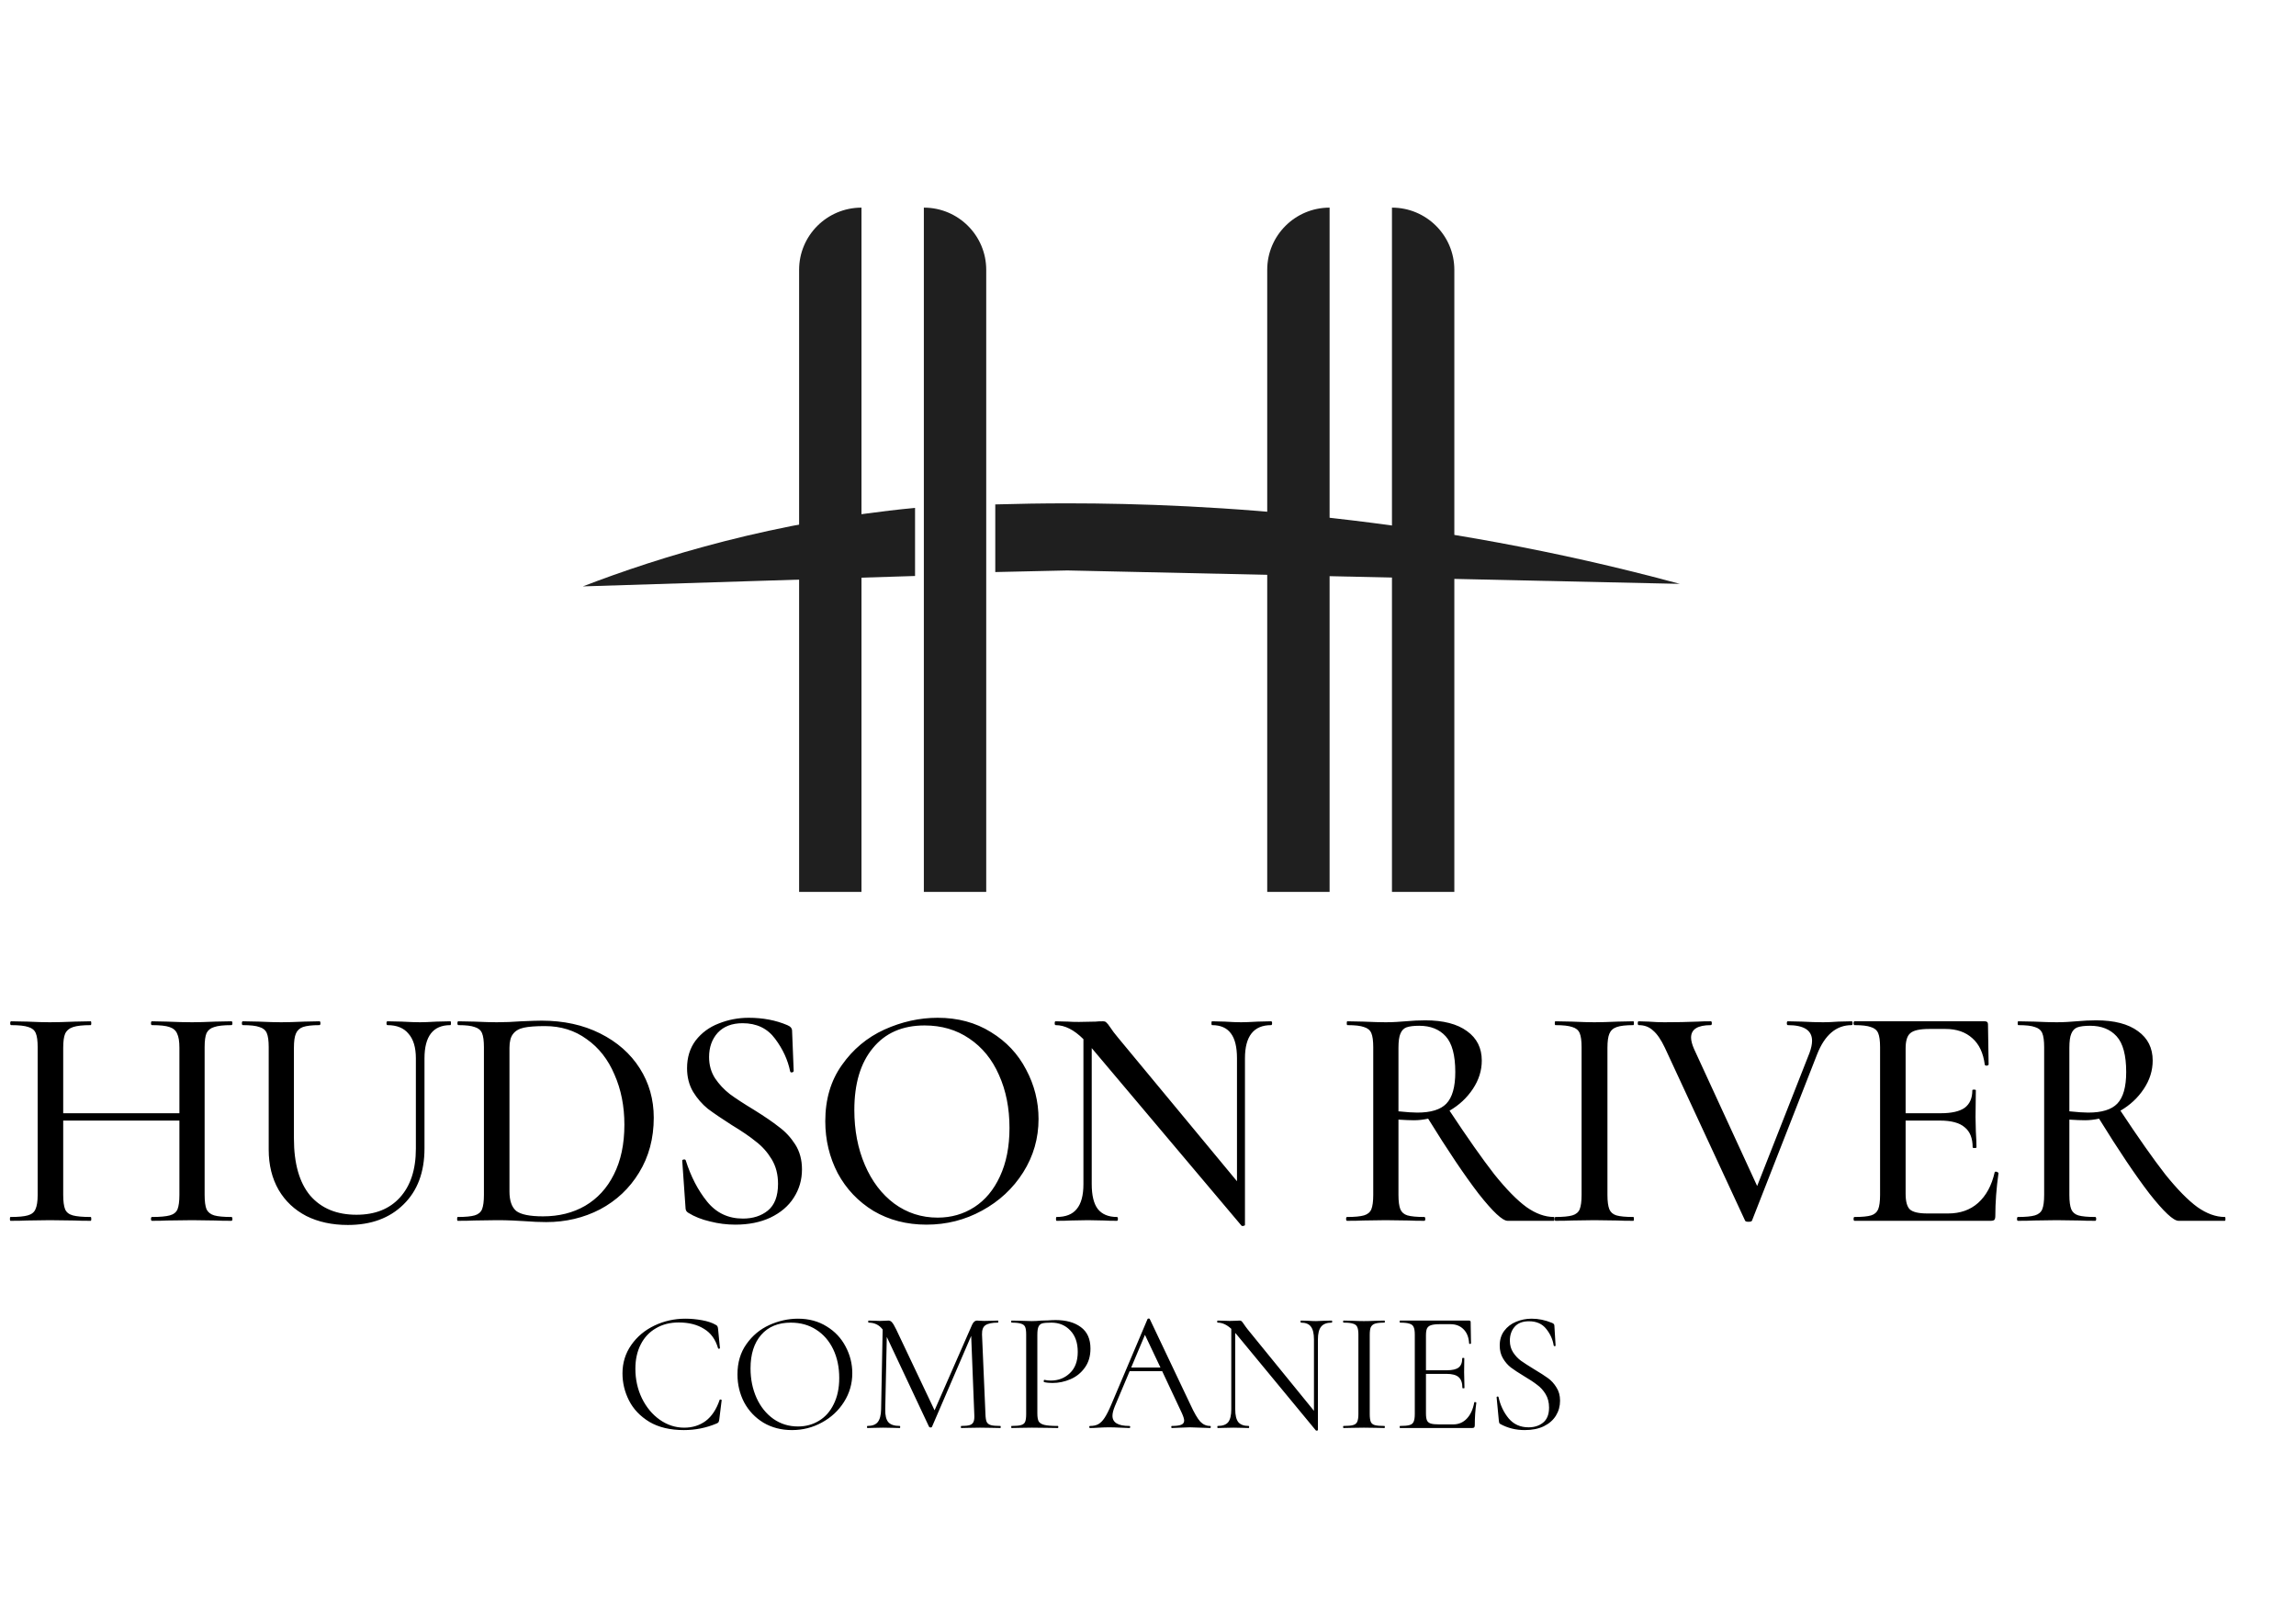 <svg width="187" height="132" viewBox="0 0 187 132" fill="none" xmlns="http://www.w3.org/2000/svg">
<path d="M55.823 107.4C56.271 107.4 56.723 107.442 57.181 107.526C57.638 107.61 58.002 107.732 58.273 107.89C58.357 107.928 58.408 107.97 58.427 108.016C58.455 108.054 58.473 108.124 58.483 108.226L58.637 109.794C58.637 109.822 58.613 109.841 58.567 109.85C58.52 109.85 58.492 109.836 58.483 109.808C58.277 109.09 57.895 108.562 57.335 108.226C56.784 107.881 56.098 107.708 55.277 107.708C54.567 107.708 53.947 107.867 53.415 108.184C52.883 108.492 52.472 108.931 52.183 109.5C51.893 110.07 51.749 110.728 51.749 111.474C51.749 112.342 51.926 113.145 52.281 113.882C52.645 114.62 53.13 115.203 53.737 115.632C54.353 116.062 55.015 116.276 55.725 116.276C56.397 116.276 56.98 116.094 57.475 115.73C57.969 115.357 58.347 114.788 58.609 114.022C58.609 113.994 58.627 113.98 58.665 113.98C58.693 113.98 58.716 113.985 58.735 113.994C58.763 114.004 58.777 114.018 58.777 114.036L58.581 115.618C58.562 115.73 58.539 115.805 58.511 115.842C58.492 115.87 58.441 115.903 58.357 115.94C57.517 116.295 56.63 116.472 55.697 116.472C54.577 116.472 53.639 116.248 52.883 115.8C52.136 115.343 51.585 114.764 51.231 114.064C50.876 113.364 50.699 112.627 50.699 111.852C50.699 110.994 50.937 110.224 51.413 109.542C51.889 108.861 52.519 108.334 53.303 107.96C54.087 107.587 54.927 107.4 55.823 107.4ZM64.502 116.472C63.634 116.472 62.859 116.272 62.178 115.87C61.506 115.46 60.983 114.909 60.61 114.218C60.246 113.518 60.064 112.758 60.064 111.936C60.064 110.975 60.307 110.154 60.792 109.472C61.277 108.782 61.898 108.264 62.654 107.918C63.419 107.573 64.199 107.4 64.992 107.4C65.879 107.4 66.658 107.61 67.33 108.03C68.002 108.441 68.515 108.987 68.87 109.668C69.234 110.35 69.416 111.073 69.416 111.838C69.416 112.688 69.192 113.467 68.744 114.176C68.296 114.886 67.694 115.446 66.938 115.856C66.191 116.267 65.379 116.472 64.502 116.472ZM64.992 116.178C65.627 116.178 66.196 116.024 66.7 115.716C67.213 115.408 67.615 114.956 67.904 114.358C68.203 113.761 68.352 113.052 68.352 112.23C68.352 111.353 68.189 110.574 67.862 109.892C67.535 109.211 67.073 108.679 66.476 108.296C65.888 107.914 65.197 107.722 64.404 107.722C63.377 107.722 62.575 108.054 61.996 108.716C61.417 109.379 61.128 110.289 61.128 111.446C61.128 112.324 61.291 113.126 61.618 113.854C61.945 114.573 62.402 115.142 62.99 115.562C63.578 115.973 64.245 116.178 64.992 116.178ZM81.465 116.136C81.493 116.136 81.507 116.164 81.507 116.22C81.507 116.276 81.493 116.304 81.465 116.304C81.175 116.304 80.947 116.3 80.779 116.29L79.813 116.276L78.917 116.29C78.767 116.3 78.557 116.304 78.287 116.304C78.268 116.304 78.259 116.276 78.259 116.22C78.259 116.164 78.268 116.136 78.287 116.136C78.604 116.136 78.837 116.113 78.987 116.066C79.145 116.01 79.248 115.917 79.295 115.786C79.351 115.656 79.369 115.45 79.351 115.17L79.099 108.8L75.907 116.206C75.888 116.244 75.851 116.262 75.795 116.262C75.748 116.262 75.706 116.244 75.669 116.206L72.225 108.884L72.099 114.778C72.089 115.273 72.173 115.623 72.351 115.828C72.528 116.034 72.841 116.136 73.289 116.136C73.307 116.136 73.317 116.164 73.317 116.22C73.317 116.276 73.307 116.304 73.289 116.304C73.027 116.304 72.827 116.3 72.687 116.29L71.931 116.276L71.203 116.29C71.072 116.3 70.885 116.304 70.643 116.304C70.624 116.304 70.615 116.276 70.615 116.22C70.615 116.164 70.624 116.136 70.643 116.136C71.035 116.136 71.315 116.034 71.483 115.828C71.66 115.614 71.753 115.264 71.763 114.778L71.889 108.282C71.609 107.909 71.226 107.722 70.741 107.722C70.722 107.722 70.713 107.694 70.713 107.638C70.713 107.582 70.722 107.554 70.741 107.554L71.259 107.568C71.352 107.578 71.483 107.582 71.651 107.582C71.819 107.582 71.959 107.578 72.071 107.568C72.192 107.559 72.285 107.554 72.351 107.554C72.472 107.554 72.57 107.601 72.645 107.694C72.729 107.778 72.845 107.974 72.995 108.282L76.117 114.862L79.169 107.904C79.271 107.671 79.411 107.554 79.589 107.554C79.635 107.554 79.701 107.559 79.785 107.568C79.878 107.578 79.999 107.582 80.149 107.582L80.807 107.568C80.909 107.559 81.063 107.554 81.269 107.554C81.297 107.554 81.311 107.582 81.311 107.638C81.311 107.694 81.297 107.722 81.269 107.722C80.802 107.722 80.466 107.792 80.261 107.932C80.065 108.063 79.971 108.315 79.981 108.688L80.261 115.17C80.27 115.46 80.303 115.67 80.359 115.8C80.424 115.931 80.536 116.02 80.695 116.066C80.853 116.113 81.11 116.136 81.465 116.136ZM84.488 115.114C84.488 115.413 84.525 115.632 84.6 115.772C84.684 115.903 84.838 115.996 85.062 116.052C85.295 116.108 85.659 116.136 86.154 116.136C86.182 116.136 86.196 116.164 86.196 116.22C86.196 116.276 86.182 116.304 86.154 116.304C85.771 116.304 85.472 116.3 85.258 116.29L84.04 116.276L83.102 116.29C82.924 116.3 82.686 116.304 82.388 116.304C82.369 116.304 82.36 116.276 82.36 116.22C82.36 116.164 82.369 116.136 82.388 116.136C82.743 116.136 82.999 116.113 83.158 116.066C83.326 116.02 83.438 115.931 83.494 115.8C83.55 115.66 83.578 115.45 83.578 115.17V108.688C83.578 108.408 83.55 108.203 83.494 108.072C83.438 107.942 83.326 107.853 83.158 107.806C82.999 107.75 82.743 107.722 82.388 107.722C82.369 107.722 82.36 107.694 82.36 107.638C82.36 107.582 82.369 107.554 82.388 107.554L83.088 107.568C83.48 107.587 83.793 107.596 84.026 107.596C84.259 107.596 84.52 107.582 84.81 107.554C84.922 107.554 85.099 107.55 85.342 107.54C85.585 107.522 85.794 107.512 85.972 107.512C86.831 107.512 87.516 107.704 88.03 108.086C88.552 108.469 88.814 109.052 88.814 109.836C88.814 110.452 88.66 110.97 88.352 111.39C88.053 111.81 87.666 112.123 87.19 112.328C86.714 112.534 86.224 112.636 85.72 112.636C85.449 112.636 85.225 112.613 85.048 112.566C85.02 112.566 85.006 112.543 85.006 112.496C85.006 112.468 85.01 112.44 85.02 112.412C85.038 112.384 85.057 112.375 85.076 112.384C85.225 112.422 85.393 112.44 85.58 112.44C86.196 112.44 86.714 112.24 87.134 111.838C87.563 111.437 87.778 110.858 87.778 110.102C87.778 109.365 87.577 108.786 87.176 108.366C86.775 107.937 86.261 107.722 85.636 107.722C85.3 107.722 85.057 107.741 84.908 107.778C84.758 107.816 84.651 107.904 84.586 108.044C84.52 108.175 84.488 108.399 84.488 108.716V115.114ZM98.558 116.136C98.596 116.136 98.615 116.164 98.615 116.22C98.615 116.276 98.596 116.304 98.558 116.304C98.381 116.304 98.106 116.295 97.733 116.276C97.359 116.258 97.088 116.248 96.921 116.248C96.715 116.248 96.454 116.258 96.136 116.276C95.838 116.295 95.609 116.304 95.451 116.304C95.413 116.304 95.394 116.276 95.394 116.22C95.394 116.164 95.413 116.136 95.451 116.136C95.796 116.136 96.048 116.104 96.207 116.038C96.365 115.973 96.445 115.861 96.445 115.702C96.445 115.572 96.384 115.371 96.263 115.1L94.653 111.67H92.007L90.802 114.526C90.672 114.844 90.606 115.105 90.606 115.31C90.606 115.861 91.064 116.136 91.978 116.136C92.025 116.136 92.049 116.164 92.049 116.22C92.049 116.276 92.025 116.304 91.978 116.304C91.811 116.304 91.568 116.295 91.251 116.276C90.896 116.258 90.588 116.248 90.326 116.248C90.084 116.248 89.804 116.258 89.487 116.276C89.207 116.295 88.973 116.304 88.787 116.304C88.74 116.304 88.716 116.276 88.716 116.22C88.716 116.164 88.74 116.136 88.787 116.136C89.048 116.136 89.267 116.09 89.445 115.996C89.631 115.894 89.804 115.721 89.963 115.478C90.13 115.226 90.312 114.867 90.508 114.4L93.463 107.428C93.481 107.4 93.514 107.386 93.561 107.386C93.607 107.386 93.635 107.4 93.644 107.428L96.948 114.386C97.266 115.077 97.537 115.544 97.76 115.786C97.984 116.02 98.251 116.136 98.558 116.136ZM92.132 111.376H94.513L93.252 108.716L92.132 111.376ZM108.459 107.554C108.487 107.554 108.501 107.582 108.501 107.638C108.501 107.694 108.487 107.722 108.459 107.722C108.067 107.722 107.782 107.83 107.605 108.044C107.427 108.259 107.339 108.609 107.339 109.094V116.472C107.339 116.491 107.315 116.505 107.269 116.514C107.222 116.524 107.189 116.519 107.171 116.5L100.731 108.702L100.605 108.562V114.778C100.605 115.264 100.689 115.614 100.857 115.828C101.034 116.034 101.314 116.136 101.697 116.136C101.725 116.136 101.739 116.164 101.739 116.22C101.739 116.276 101.725 116.304 101.697 116.304C101.463 116.304 101.286 116.3 101.165 116.29L100.465 116.276L99.751 116.29C99.62 116.3 99.428 116.304 99.177 116.304C99.158 116.304 99.148 116.276 99.148 116.22C99.148 116.164 99.158 116.136 99.177 116.136C99.578 116.136 99.862 116.034 100.031 115.828C100.199 115.614 100.283 115.264 100.283 114.778V108.226C99.918 107.89 99.55 107.722 99.177 107.722C99.148 107.722 99.135 107.694 99.135 107.638C99.135 107.582 99.148 107.554 99.177 107.554L99.695 107.568C99.806 107.578 99.96 107.582 100.157 107.582C100.362 107.582 100.53 107.578 100.661 107.568C100.791 107.559 100.894 107.554 100.969 107.554C101.043 107.554 101.095 107.573 101.123 107.61C101.16 107.638 101.216 107.708 101.291 107.82C101.403 107.988 101.515 108.142 101.627 108.282L107.017 114.904V109.094C107.017 108.609 106.933 108.259 106.765 108.044C106.606 107.83 106.335 107.722 105.953 107.722C105.934 107.722 105.925 107.694 105.925 107.638C105.925 107.582 105.934 107.554 105.953 107.554L106.499 107.568C106.779 107.587 107.007 107.596 107.185 107.596C107.353 107.596 107.586 107.587 107.885 107.568L108.459 107.554ZM111.56 115.17C111.56 115.45 111.588 115.66 111.644 115.8C111.7 115.931 111.808 116.02 111.966 116.066C112.134 116.113 112.396 116.136 112.75 116.136C112.778 116.136 112.792 116.164 112.792 116.22C112.792 116.276 112.778 116.304 112.75 116.304C112.47 116.304 112.246 116.3 112.078 116.29L111.084 116.276L110.118 116.29C109.95 116.3 109.722 116.304 109.432 116.304C109.404 116.304 109.39 116.276 109.39 116.22C109.39 116.164 109.404 116.136 109.432 116.136C109.787 116.136 110.044 116.113 110.202 116.066C110.37 116.02 110.482 115.931 110.538 115.8C110.604 115.66 110.636 115.45 110.636 115.17V108.688C110.636 108.408 110.604 108.203 110.538 108.072C110.482 107.942 110.37 107.853 110.202 107.806C110.044 107.75 109.787 107.722 109.432 107.722C109.404 107.722 109.39 107.694 109.39 107.638C109.39 107.582 109.404 107.554 109.432 107.554L110.118 107.568C110.51 107.587 110.832 107.596 111.084 107.596C111.364 107.596 111.7 107.587 112.092 107.568L112.75 107.554C112.778 107.554 112.792 107.582 112.792 107.638C112.792 107.694 112.778 107.722 112.75 107.722C112.405 107.722 112.148 107.75 111.98 107.806C111.822 107.862 111.71 107.96 111.644 108.1C111.588 108.231 111.56 108.436 111.56 108.716V115.17ZM120.073 114.218C120.073 114.2 120.092 114.19 120.129 114.19C120.157 114.19 120.18 114.195 120.199 114.204C120.227 114.214 120.241 114.228 120.241 114.246C120.157 114.834 120.115 115.45 120.115 116.094C120.115 116.169 120.096 116.225 120.059 116.262C120.031 116.29 119.975 116.304 119.891 116.304H114.025C114.006 116.304 113.997 116.276 113.997 116.22C113.997 116.164 114.006 116.136 114.025 116.136C114.38 116.136 114.636 116.113 114.795 116.066C114.963 116.02 115.075 115.931 115.131 115.8C115.196 115.66 115.229 115.45 115.229 115.17V108.688C115.229 108.408 115.196 108.203 115.131 108.072C115.075 107.942 114.963 107.853 114.795 107.806C114.636 107.75 114.38 107.722 114.025 107.722C114.006 107.722 113.997 107.694 113.997 107.638C113.997 107.582 114.006 107.554 114.025 107.554H119.653C119.737 107.554 119.779 107.596 119.779 107.68L119.807 109.402C119.807 109.43 119.784 109.449 119.737 109.458C119.69 109.458 119.662 109.444 119.653 109.416C119.625 108.922 119.476 108.539 119.205 108.268C118.934 107.988 118.575 107.848 118.127 107.848H117.273C116.946 107.848 116.704 107.876 116.545 107.932C116.396 107.979 116.288 108.068 116.223 108.198C116.167 108.32 116.139 108.506 116.139 108.758V111.6H117.847C118.295 111.6 118.612 111.526 118.799 111.376C118.995 111.227 119.093 110.975 119.093 110.62C119.093 110.602 119.121 110.592 119.177 110.592C119.233 110.592 119.261 110.602 119.261 110.62L119.247 111.754C119.247 112.025 119.252 112.23 119.261 112.37L119.275 113.042C119.275 113.061 119.247 113.07 119.191 113.07C119.135 113.07 119.107 113.061 119.107 113.042C119.107 112.632 119.004 112.338 118.799 112.16C118.603 111.983 118.272 111.894 117.805 111.894H116.139V115.114C116.139 115.376 116.167 115.567 116.223 115.688C116.279 115.81 116.382 115.894 116.531 115.94C116.68 115.987 116.914 116.01 117.231 116.01H118.351C118.799 116.01 119.172 115.852 119.471 115.534C119.77 115.217 119.97 114.778 120.073 114.218ZM122.972 109.192C122.972 109.556 123.061 109.874 123.238 110.144C123.416 110.415 123.63 110.644 123.882 110.83C124.134 111.008 124.489 111.236 124.946 111.516C125.432 111.806 125.81 112.048 126.08 112.244C126.351 112.44 126.58 112.692 126.766 113C126.962 113.299 127.06 113.658 127.06 114.078C127.06 114.526 126.948 114.932 126.724 115.296C126.5 115.66 126.169 115.95 125.73 116.164C125.301 116.37 124.783 116.472 124.176 116.472C123.458 116.472 122.8 116.309 122.202 115.982C122.156 115.954 122.123 115.922 122.104 115.884C122.095 115.847 122.086 115.791 122.076 115.716L121.894 113.812C121.885 113.775 121.904 113.752 121.95 113.742C122.006 113.733 122.039 113.747 122.048 113.784C122.198 114.456 122.473 115.035 122.874 115.52C123.285 116.006 123.826 116.248 124.498 116.248C124.965 116.248 125.357 116.122 125.674 115.87C126.001 115.609 126.164 115.198 126.164 114.638C126.164 114.218 126.071 113.854 125.884 113.546C125.698 113.238 125.469 112.986 125.198 112.79C124.937 112.585 124.578 112.347 124.12 112.076C123.672 111.806 123.318 111.572 123.056 111.376C122.804 111.18 122.59 110.933 122.412 110.634C122.235 110.336 122.146 109.986 122.146 109.584C122.146 109.118 122.268 108.721 122.51 108.394C122.762 108.058 123.084 107.811 123.476 107.652C123.878 107.484 124.302 107.4 124.75 107.4C125.301 107.4 125.847 107.512 126.388 107.736C126.528 107.783 126.598 107.862 126.598 107.974L126.696 109.584C126.696 109.622 126.673 109.64 126.626 109.64C126.58 109.64 126.552 109.622 126.542 109.584C126.468 109.099 126.267 108.651 125.94 108.24C125.614 107.82 125.142 107.61 124.526 107.61C124.004 107.61 123.612 107.764 123.35 108.072C123.098 108.371 122.972 108.744 122.972 109.192Z" fill="black"/>
<path d="M70.164 72.643H65.084V21.977C65.084 19.18 67.36 16.91 70.164 16.91V72.643Z" fill="#1F1F1F"/>
<path d="M80.324 72.643H75.244V16.91C78.048 16.91 80.324 19.18 80.324 21.977V72.643Z" fill="#1F1F1F"/>
<path d="M108.29 72.643H103.21V21.977C103.21 19.18 105.486 16.91 108.29 16.91V72.643Z" fill="#1F1F1F"/>
<path d="M118.45 72.643H113.37V16.91C116.174 16.91 118.45 19.18 118.45 21.977V72.643Z" fill="#1F1F1F"/>
<path d="M74.527 46.911C65.512 47.197 56.486 47.472 47.471 47.758C53.78 45.333 63.044 42.472 74.527 41.363" fill="#1F1F1F"/>
<path d="M81.061 41.082C82.984 41.027 84.935 40.994 86.93 40.994C98.477 40.994 116.42 42.022 136.813 47.553C120.19 47.192 103.553 46.821 86.93 46.46C84.979 46.504 83.028 46.547 81.061 46.591" fill="#1F1F1F"/>
<path d="M18.85 99.117C18.902 99.117 18.928 99.169 18.928 99.273C18.928 99.377 18.902 99.429 18.85 99.429C18.295 99.429 17.853 99.42 17.524 99.403L15.652 99.377L13.598 99.403C13.303 99.42 12.896 99.429 12.376 99.429C12.324 99.429 12.298 99.377 12.298 99.273C12.298 99.169 12.324 99.117 12.376 99.117C13.035 99.117 13.52 99.073 13.832 98.987C14.144 98.9 14.352 98.735 14.456 98.493C14.56 98.233 14.612 97.843 14.612 97.323V91.265H5.148V97.323C5.148 97.843 5.2 98.233 5.304 98.493C5.408 98.735 5.616 98.9 5.928 98.987C6.24 99.073 6.725 99.117 7.384 99.117C7.419 99.117 7.436 99.169 7.436 99.273C7.436 99.377 7.419 99.429 7.384 99.429C6.829 99.429 6.387 99.42 6.058 99.403L4.056 99.377L2.21 99.403C1.881 99.42 1.43 99.429 0.858 99.429C0.823 99.429 0.806 99.377 0.806 99.273C0.806 99.169 0.823 99.117 0.858 99.117C1.499 99.117 1.967 99.073 2.262 98.987C2.574 98.9 2.782 98.735 2.886 98.493C3.007 98.233 3.068 97.843 3.068 97.323V85.285C3.068 84.765 3.016 84.383 2.912 84.141C2.808 83.898 2.609 83.733 2.314 83.647C2.019 83.543 1.551 83.491 0.91 83.491C0.858 83.491 0.832 83.439 0.832 83.335C0.832 83.231 0.858 83.179 0.91 83.179L2.236 83.205C2.964 83.239 3.571 83.257 4.056 83.257C4.611 83.257 5.287 83.239 6.084 83.205L7.384 83.179C7.419 83.179 7.436 83.231 7.436 83.335C7.436 83.439 7.419 83.491 7.384 83.491C6.743 83.491 6.266 83.543 5.954 83.647C5.642 83.751 5.425 83.933 5.304 84.193C5.2 84.435 5.148 84.817 5.148 85.337V90.667H14.612V85.337C14.612 84.817 14.551 84.435 14.43 84.193C14.326 83.933 14.118 83.751 13.806 83.647C13.511 83.543 13.035 83.491 12.376 83.491C12.324 83.491 12.298 83.439 12.298 83.335C12.298 83.231 12.324 83.179 12.376 83.179L13.598 83.205C14.395 83.239 15.08 83.257 15.652 83.257C16.137 83.257 16.761 83.239 17.524 83.205L18.85 83.179C18.902 83.179 18.928 83.231 18.928 83.335C18.928 83.439 18.902 83.491 18.85 83.491C18.209 83.491 17.741 83.543 17.446 83.647C17.151 83.733 16.943 83.898 16.822 84.141C16.718 84.383 16.666 84.765 16.666 85.285V97.323C16.666 97.843 16.718 98.233 16.822 98.493C16.943 98.735 17.151 98.9 17.446 98.987C17.741 99.073 18.209 99.117 18.85 99.117ZM33.871 86.195C33.871 85.311 33.672 84.643 33.273 84.193C32.892 83.725 32.32 83.491 31.557 83.491C31.505 83.491 31.479 83.439 31.479 83.335C31.479 83.231 31.505 83.179 31.557 83.179L32.727 83.205C33.351 83.239 33.845 83.257 34.209 83.257C34.521 83.257 34.972 83.239 35.561 83.205L36.679 83.179C36.714 83.179 36.731 83.231 36.731 83.335C36.731 83.439 36.714 83.491 36.679 83.491C35.275 83.491 34.573 84.392 34.573 86.195V93.527C34.573 95.468 34.001 96.993 32.857 98.103C31.731 99.212 30.223 99.767 28.333 99.767C27.051 99.767 25.924 99.524 24.953 99.039C23.983 98.536 23.229 97.825 22.691 96.907C22.154 95.971 21.885 94.879 21.885 93.631V85.285C21.885 84.765 21.833 84.383 21.729 84.141C21.625 83.898 21.426 83.733 21.131 83.647C20.854 83.543 20.403 83.491 19.779 83.491C19.727 83.491 19.701 83.439 19.701 83.335C19.701 83.231 19.727 83.179 19.779 83.179L21.079 83.205C21.842 83.239 22.449 83.257 22.899 83.257C23.385 83.257 24.009 83.239 24.771 83.205L26.019 83.179C26.071 83.179 26.097 83.231 26.097 83.335C26.097 83.439 26.071 83.491 26.019 83.491C25.413 83.491 24.962 83.543 24.667 83.647C24.39 83.751 24.199 83.933 24.095 84.193C23.991 84.435 23.939 84.817 23.939 85.337V92.721C23.939 94.766 24.381 96.317 25.265 97.375C26.167 98.415 27.423 98.935 29.035 98.935C30.543 98.935 31.722 98.467 32.571 97.531C33.438 96.577 33.871 95.251 33.871 93.553V86.195ZM44.484 99.533C43.964 99.533 43.366 99.507 42.69 99.455C42.43 99.437 42.11 99.42 41.728 99.403C41.347 99.385 40.922 99.377 40.454 99.377L38.634 99.403C38.305 99.42 37.854 99.429 37.282 99.429C37.248 99.429 37.23 99.377 37.23 99.273C37.23 99.169 37.248 99.117 37.282 99.117C37.906 99.117 38.366 99.073 38.66 98.987C38.955 98.9 39.154 98.735 39.258 98.493C39.362 98.233 39.414 97.843 39.414 97.323V85.285C39.414 84.765 39.362 84.383 39.258 84.141C39.154 83.898 38.955 83.733 38.66 83.647C38.383 83.543 37.941 83.491 37.334 83.491C37.282 83.491 37.256 83.439 37.256 83.335C37.256 83.231 37.282 83.179 37.334 83.179L38.634 83.205C39.397 83.239 40.004 83.257 40.454 83.257C41.113 83.257 41.78 83.231 42.456 83.179C43.288 83.144 43.843 83.127 44.12 83.127C45.906 83.127 47.492 83.473 48.878 84.167C50.265 84.86 51.34 85.805 52.102 87.001C52.865 88.197 53.246 89.54 53.246 91.031C53.246 92.712 52.848 94.203 52.05 95.503C51.27 96.785 50.213 97.782 48.878 98.493C47.544 99.186 46.079 99.533 44.484 99.533ZM44.224 99.065C45.524 99.065 46.668 98.779 47.656 98.207C48.662 97.617 49.442 96.768 49.996 95.659C50.568 94.532 50.854 93.18 50.854 91.603C50.854 90.095 50.586 88.734 50.048 87.521C49.528 86.29 48.774 85.328 47.786 84.635C46.816 83.924 45.68 83.569 44.38 83.569C43.635 83.569 43.063 83.612 42.664 83.699C42.266 83.785 41.971 83.959 41.78 84.219C41.59 84.461 41.494 84.834 41.494 85.337V97.037C41.494 97.782 41.676 98.311 42.04 98.623C42.422 98.917 43.15 99.065 44.224 99.065ZM57.752 86.091C57.752 86.749 57.917 87.33 58.246 87.833C58.575 88.318 58.974 88.743 59.442 89.107C59.91 89.453 60.56 89.878 61.392 90.381C62.259 90.918 62.943 91.386 63.446 91.785C63.966 92.166 64.408 92.643 64.772 93.215C65.136 93.787 65.318 94.463 65.318 95.243C65.318 96.092 65.093 96.863 64.642 97.557C64.209 98.233 63.576 98.77 62.744 99.169C61.929 99.55 60.976 99.741 59.884 99.741C59.191 99.741 58.506 99.654 57.83 99.481C57.154 99.325 56.565 99.091 56.062 98.779C55.975 98.727 55.915 98.666 55.88 98.597C55.845 98.527 55.828 98.423 55.828 98.285L55.568 94.567C55.551 94.497 55.585 94.454 55.672 94.437C55.776 94.419 55.837 94.445 55.854 94.515C56.27 95.832 56.851 96.95 57.596 97.869C58.341 98.787 59.312 99.247 60.508 99.247C61.323 99.247 61.999 99.03 62.536 98.597C63.091 98.146 63.368 97.418 63.368 96.413C63.368 95.65 63.195 94.983 62.848 94.411C62.501 93.839 62.077 93.362 61.574 92.981C61.089 92.582 60.43 92.131 59.598 91.629C58.783 91.109 58.133 90.667 57.648 90.303C57.18 89.921 56.781 89.462 56.452 88.925C56.123 88.37 55.958 87.729 55.958 87.001C55.958 86.117 56.192 85.363 56.66 84.739C57.145 84.115 57.769 83.655 58.532 83.361C59.312 83.049 60.127 82.893 60.976 82.893C62.137 82.893 63.186 83.092 64.122 83.491C64.382 83.595 64.512 83.751 64.512 83.959L64.642 87.209C64.642 87.278 64.599 87.321 64.512 87.339C64.425 87.356 64.373 87.33 64.356 87.261C64.165 86.325 63.758 85.441 63.134 84.609C62.51 83.759 61.626 83.335 60.482 83.335C59.615 83.335 58.939 83.595 58.454 84.115C57.986 84.635 57.752 85.293 57.752 86.091ZM75.459 99.741C73.847 99.741 72.408 99.368 71.142 98.623C69.894 97.86 68.924 96.837 68.231 95.555C67.555 94.255 67.216 92.842 67.216 91.317C67.216 89.531 67.667 88.006 68.569 86.741C69.47 85.458 70.623 84.496 72.026 83.855C73.448 83.213 74.895 82.893 76.368 82.893C78.015 82.893 79.463 83.283 80.71 84.063C81.959 84.825 82.912 85.839 83.57 87.105C84.246 88.37 84.585 89.713 84.585 91.135C84.585 92.712 84.168 94.159 83.337 95.477C82.504 96.794 81.386 97.834 79.983 98.597C78.596 99.359 77.088 99.741 75.459 99.741ZM76.368 99.169C77.478 99.169 78.475 98.883 79.359 98.311C80.243 97.739 80.936 96.907 81.439 95.815C81.959 94.705 82.219 93.388 82.219 91.863C82.219 90.251 81.933 88.812 81.361 87.547C80.806 86.281 80 85.293 78.942 84.583C77.903 83.872 76.689 83.517 75.302 83.517C73.5 83.517 72.096 84.132 71.091 85.363C70.085 86.576 69.582 88.257 69.582 90.407C69.582 92.053 69.868 93.544 70.441 94.879C71.013 96.213 71.81 97.262 72.832 98.025C73.873 98.787 75.051 99.169 76.368 99.169ZM103.529 83.179C103.581 83.179 103.607 83.231 103.607 83.335C103.607 83.439 103.581 83.491 103.529 83.491C102.107 83.491 101.397 84.392 101.397 86.195V99.767C101.397 99.801 101.353 99.827 101.267 99.845C101.197 99.862 101.145 99.853 101.111 99.819L88.917 85.363V96.439C88.917 97.357 89.081 98.033 89.411 98.467C89.757 98.9 90.277 99.117 90.971 99.117C91.023 99.117 91.049 99.169 91.049 99.273C91.049 99.377 91.023 99.429 90.971 99.429C90.52 99.429 90.173 99.42 89.931 99.403L88.605 99.377L87.201 99.403C86.941 99.42 86.559 99.429 86.057 99.429C86.022 99.429 86.005 99.377 86.005 99.273C86.005 99.169 86.022 99.117 86.057 99.117C86.802 99.117 87.348 98.9 87.695 98.467C88.059 98.033 88.241 97.357 88.241 96.439V84.635C87.478 83.872 86.724 83.491 85.979 83.491C85.927 83.491 85.901 83.439 85.901 83.335C85.901 83.231 85.927 83.179 85.979 83.179L86.993 83.205C87.201 83.222 87.495 83.231 87.877 83.231L89.229 83.205C89.385 83.187 89.584 83.179 89.827 83.179C89.965 83.179 90.061 83.213 90.113 83.283C90.182 83.335 90.286 83.465 90.425 83.673C90.581 83.915 90.797 84.201 91.075 84.531L100.747 96.205V86.195C100.747 85.276 100.582 84.6 100.253 84.167C99.923 83.716 99.412 83.491 98.719 83.491C98.684 83.491 98.667 83.439 98.667 83.335C98.667 83.231 98.684 83.179 98.719 83.179L99.759 83.205C100.279 83.239 100.721 83.257 101.085 83.257C101.397 83.257 101.847 83.239 102.437 83.205L103.529 83.179ZM126.561 99.117C126.595 99.117 126.613 99.169 126.613 99.273C126.613 99.377 126.595 99.429 126.561 99.429H122.791C122.375 99.429 121.586 98.692 120.425 97.219C119.281 95.728 117.911 93.691 116.317 91.109C115.918 91.195 115.537 91.239 115.173 91.239C114.843 91.239 114.419 91.221 113.899 91.187V97.323C113.899 97.843 113.951 98.233 114.055 98.493C114.159 98.735 114.349 98.9 114.627 98.987C114.921 99.073 115.381 99.117 116.005 99.117C116.057 99.117 116.083 99.169 116.083 99.273C116.083 99.377 116.057 99.429 116.005 99.429C115.467 99.429 115.043 99.42 114.731 99.403L112.859 99.377L111.039 99.403C110.709 99.42 110.267 99.429 109.713 99.429C109.661 99.429 109.635 99.377 109.635 99.273C109.635 99.169 109.661 99.117 109.713 99.117C110.337 99.117 110.796 99.073 111.091 98.987C111.385 98.9 111.585 98.735 111.689 98.493C111.793 98.233 111.845 97.843 111.845 97.323V85.285C111.845 84.765 111.793 84.383 111.689 84.141C111.585 83.898 111.385 83.733 111.091 83.647C110.813 83.543 110.363 83.491 109.739 83.491C109.704 83.491 109.687 83.439 109.687 83.335C109.687 83.231 109.704 83.179 109.739 83.179L111.039 83.205C111.801 83.239 112.408 83.257 112.859 83.257C113.171 83.257 113.465 83.248 113.743 83.231C114.02 83.213 114.263 83.196 114.471 83.179C115.043 83.127 115.58 83.101 116.083 83.101C117.556 83.101 118.691 83.395 119.489 83.985C120.286 84.557 120.685 85.354 120.685 86.377C120.685 87.191 120.442 87.963 119.957 88.691C119.471 89.419 118.839 90.008 118.059 90.459C119.515 92.66 120.728 94.385 121.699 95.633C122.687 96.863 123.562 97.756 124.325 98.311C125.087 98.848 125.833 99.117 126.561 99.117ZM113.899 90.511C114.557 90.58 115.069 90.615 115.433 90.615C116.542 90.615 117.331 90.372 117.799 89.887C118.284 89.384 118.527 88.526 118.527 87.313C118.527 85.943 118.267 84.973 117.747 84.401C117.227 83.829 116.507 83.543 115.589 83.543C115.138 83.543 114.791 83.586 114.549 83.673C114.323 83.759 114.159 83.933 114.055 84.193C113.951 84.435 113.899 84.817 113.899 85.337V90.511ZM130.92 97.323C130.92 97.843 130.972 98.233 131.076 98.493C131.18 98.735 131.371 98.9 131.648 98.987C131.943 99.073 132.402 99.117 133.026 99.117C133.061 99.117 133.078 99.169 133.078 99.273C133.078 99.377 133.061 99.429 133.026 99.429C132.471 99.429 132.038 99.42 131.726 99.403L129.854 99.377L128.034 99.403C127.705 99.42 127.254 99.429 126.682 99.429C126.647 99.429 126.63 99.377 126.63 99.273C126.63 99.169 126.647 99.117 126.682 99.117C127.306 99.117 127.765 99.073 128.06 98.987C128.355 98.9 128.554 98.735 128.658 98.493C128.762 98.233 128.814 97.843 128.814 97.323V85.285C128.814 84.765 128.762 84.383 128.658 84.141C128.554 83.898 128.355 83.733 128.06 83.647C127.765 83.543 127.306 83.491 126.682 83.491C126.647 83.491 126.63 83.439 126.63 83.335C126.63 83.231 126.647 83.179 126.682 83.179L128.034 83.205C128.797 83.239 129.403 83.257 129.854 83.257C130.357 83.257 130.989 83.239 131.752 83.205L133.026 83.179C133.061 83.179 133.078 83.231 133.078 83.335C133.078 83.439 133.061 83.491 133.026 83.491C132.419 83.491 131.969 83.543 131.674 83.647C131.379 83.751 131.18 83.933 131.076 84.193C130.972 84.435 130.92 84.817 130.92 85.337V97.323ZM150.809 83.179C150.861 83.179 150.887 83.231 150.887 83.335C150.887 83.439 150.861 83.491 150.809 83.491C149.561 83.491 148.625 84.279 148.001 85.857L142.697 99.403C142.68 99.472 142.584 99.507 142.411 99.507C142.238 99.507 142.142 99.472 142.125 99.403L135.599 85.337C135.287 84.678 134.966 84.21 134.637 83.933C134.325 83.638 133.935 83.491 133.467 83.491C133.415 83.491 133.389 83.439 133.389 83.335C133.389 83.231 133.415 83.179 133.467 83.179L134.273 83.205C134.724 83.239 135.148 83.257 135.547 83.257C136.5 83.257 137.41 83.239 138.277 83.205C138.554 83.187 138.91 83.179 139.343 83.179C139.395 83.179 139.421 83.231 139.421 83.335C139.421 83.439 139.395 83.491 139.343 83.491C138.268 83.491 137.731 83.829 137.731 84.505C137.731 84.747 137.809 85.051 137.965 85.415L143.113 96.595L147.377 85.753C147.516 85.371 147.585 85.042 147.585 84.765C147.585 83.915 146.926 83.491 145.609 83.491C145.557 83.491 145.531 83.439 145.531 83.335C145.531 83.231 145.557 83.179 145.609 83.179L146.779 83.205C147.403 83.239 147.975 83.257 148.495 83.257C148.859 83.257 149.266 83.239 149.717 83.205L150.809 83.179ZM162.459 95.477C162.459 95.442 162.493 95.425 162.563 95.425C162.615 95.425 162.658 95.442 162.693 95.477C162.745 95.494 162.771 95.511 162.771 95.529C162.597 96.777 162.511 97.947 162.511 99.039C162.511 99.177 162.485 99.281 162.433 99.351C162.381 99.403 162.277 99.429 162.121 99.429H151.045C150.993 99.429 150.967 99.377 150.967 99.273C150.967 99.169 150.993 99.117 151.045 99.117C151.669 99.117 152.119 99.073 152.397 98.987C152.674 98.9 152.865 98.735 152.969 98.493C153.073 98.233 153.125 97.843 153.125 97.323V85.285C153.125 84.765 153.073 84.383 152.969 84.141C152.865 83.898 152.665 83.733 152.371 83.647C152.093 83.543 151.651 83.491 151.045 83.491C150.993 83.491 150.967 83.439 150.967 83.335C150.967 83.231 150.993 83.179 151.045 83.179H161.653C161.826 83.179 161.913 83.257 161.913 83.413L161.965 86.689C161.965 86.741 161.913 86.775 161.809 86.793C161.722 86.793 161.67 86.767 161.653 86.715C161.531 85.761 161.193 85.042 160.639 84.557C160.084 84.054 159.356 83.803 158.455 83.803H157.129C156.366 83.803 155.855 83.915 155.595 84.141C155.335 84.349 155.205 84.765 155.205 85.389V90.667H158.065C158.949 90.667 159.599 90.519 160.015 90.225C160.431 89.913 160.639 89.436 160.639 88.795C160.639 88.76 160.682 88.743 160.769 88.743C160.873 88.743 160.925 88.76 160.925 88.795L160.899 90.979L160.925 92.149C160.959 92.703 160.977 93.137 160.977 93.449C160.977 93.483 160.925 93.501 160.821 93.501C160.717 93.501 160.665 93.483 160.665 93.449C160.665 92.703 160.448 92.157 160.015 91.811C159.599 91.447 158.923 91.265 157.987 91.265H155.205V97.219C155.205 97.843 155.317 98.267 155.543 98.493C155.785 98.718 156.262 98.831 156.973 98.831H158.663C159.651 98.831 160.465 98.545 161.107 97.973C161.765 97.383 162.216 96.551 162.459 95.477ZM181.204 99.117C181.239 99.117 181.256 99.169 181.256 99.273C181.256 99.377 181.239 99.429 181.204 99.429H177.434C177.018 99.429 176.23 98.692 175.068 97.219C173.924 95.728 172.555 93.691 170.96 91.109C170.562 91.195 170.18 91.239 169.816 91.239C169.487 91.239 169.062 91.221 168.542 91.187V97.323C168.542 97.843 168.594 98.233 168.698 98.493C168.802 98.735 168.993 98.9 169.27 98.987C169.565 99.073 170.024 99.117 170.648 99.117C170.7 99.117 170.726 99.169 170.726 99.273C170.726 99.377 170.7 99.429 170.648 99.429C170.111 99.429 169.686 99.42 169.374 99.403L167.502 99.377L165.682 99.403C165.353 99.42 164.911 99.429 164.356 99.429C164.304 99.429 164.278 99.377 164.278 99.273C164.278 99.169 164.304 99.117 164.356 99.117C164.98 99.117 165.44 99.073 165.734 98.987C166.029 98.9 166.228 98.735 166.332 98.493C166.436 98.233 166.488 97.843 166.488 97.323V85.285C166.488 84.765 166.436 84.383 166.332 84.141C166.228 83.898 166.029 83.733 165.734 83.647C165.457 83.543 165.006 83.491 164.382 83.491C164.348 83.491 164.33 83.439 164.33 83.335C164.33 83.231 164.348 83.179 164.382 83.179L165.682 83.205C166.445 83.239 167.052 83.257 167.502 83.257C167.814 83.257 168.109 83.248 168.386 83.231C168.664 83.213 168.906 83.196 169.114 83.179C169.686 83.127 170.224 83.101 170.726 83.101C172.2 83.101 173.335 83.395 174.132 83.985C174.93 84.557 175.328 85.354 175.328 86.377C175.328 87.191 175.086 87.963 174.6 88.691C174.115 89.419 173.482 90.008 172.702 90.459C174.158 92.66 175.372 94.385 176.342 95.633C177.33 96.863 178.206 97.756 178.968 98.311C179.731 98.848 180.476 99.117 181.204 99.117ZM168.542 90.511C169.201 90.58 169.712 90.615 170.076 90.615C171.186 90.615 171.974 90.372 172.442 89.887C172.928 89.384 173.17 88.526 173.17 87.313C173.17 85.943 172.91 84.973 172.39 84.401C171.87 83.829 171.151 83.543 170.232 83.543C169.782 83.543 169.435 83.586 169.192 83.673C168.967 83.759 168.802 83.933 168.698 84.193C168.594 84.435 168.542 84.817 168.542 85.337V90.511Z" fill="black"/>
</svg>
